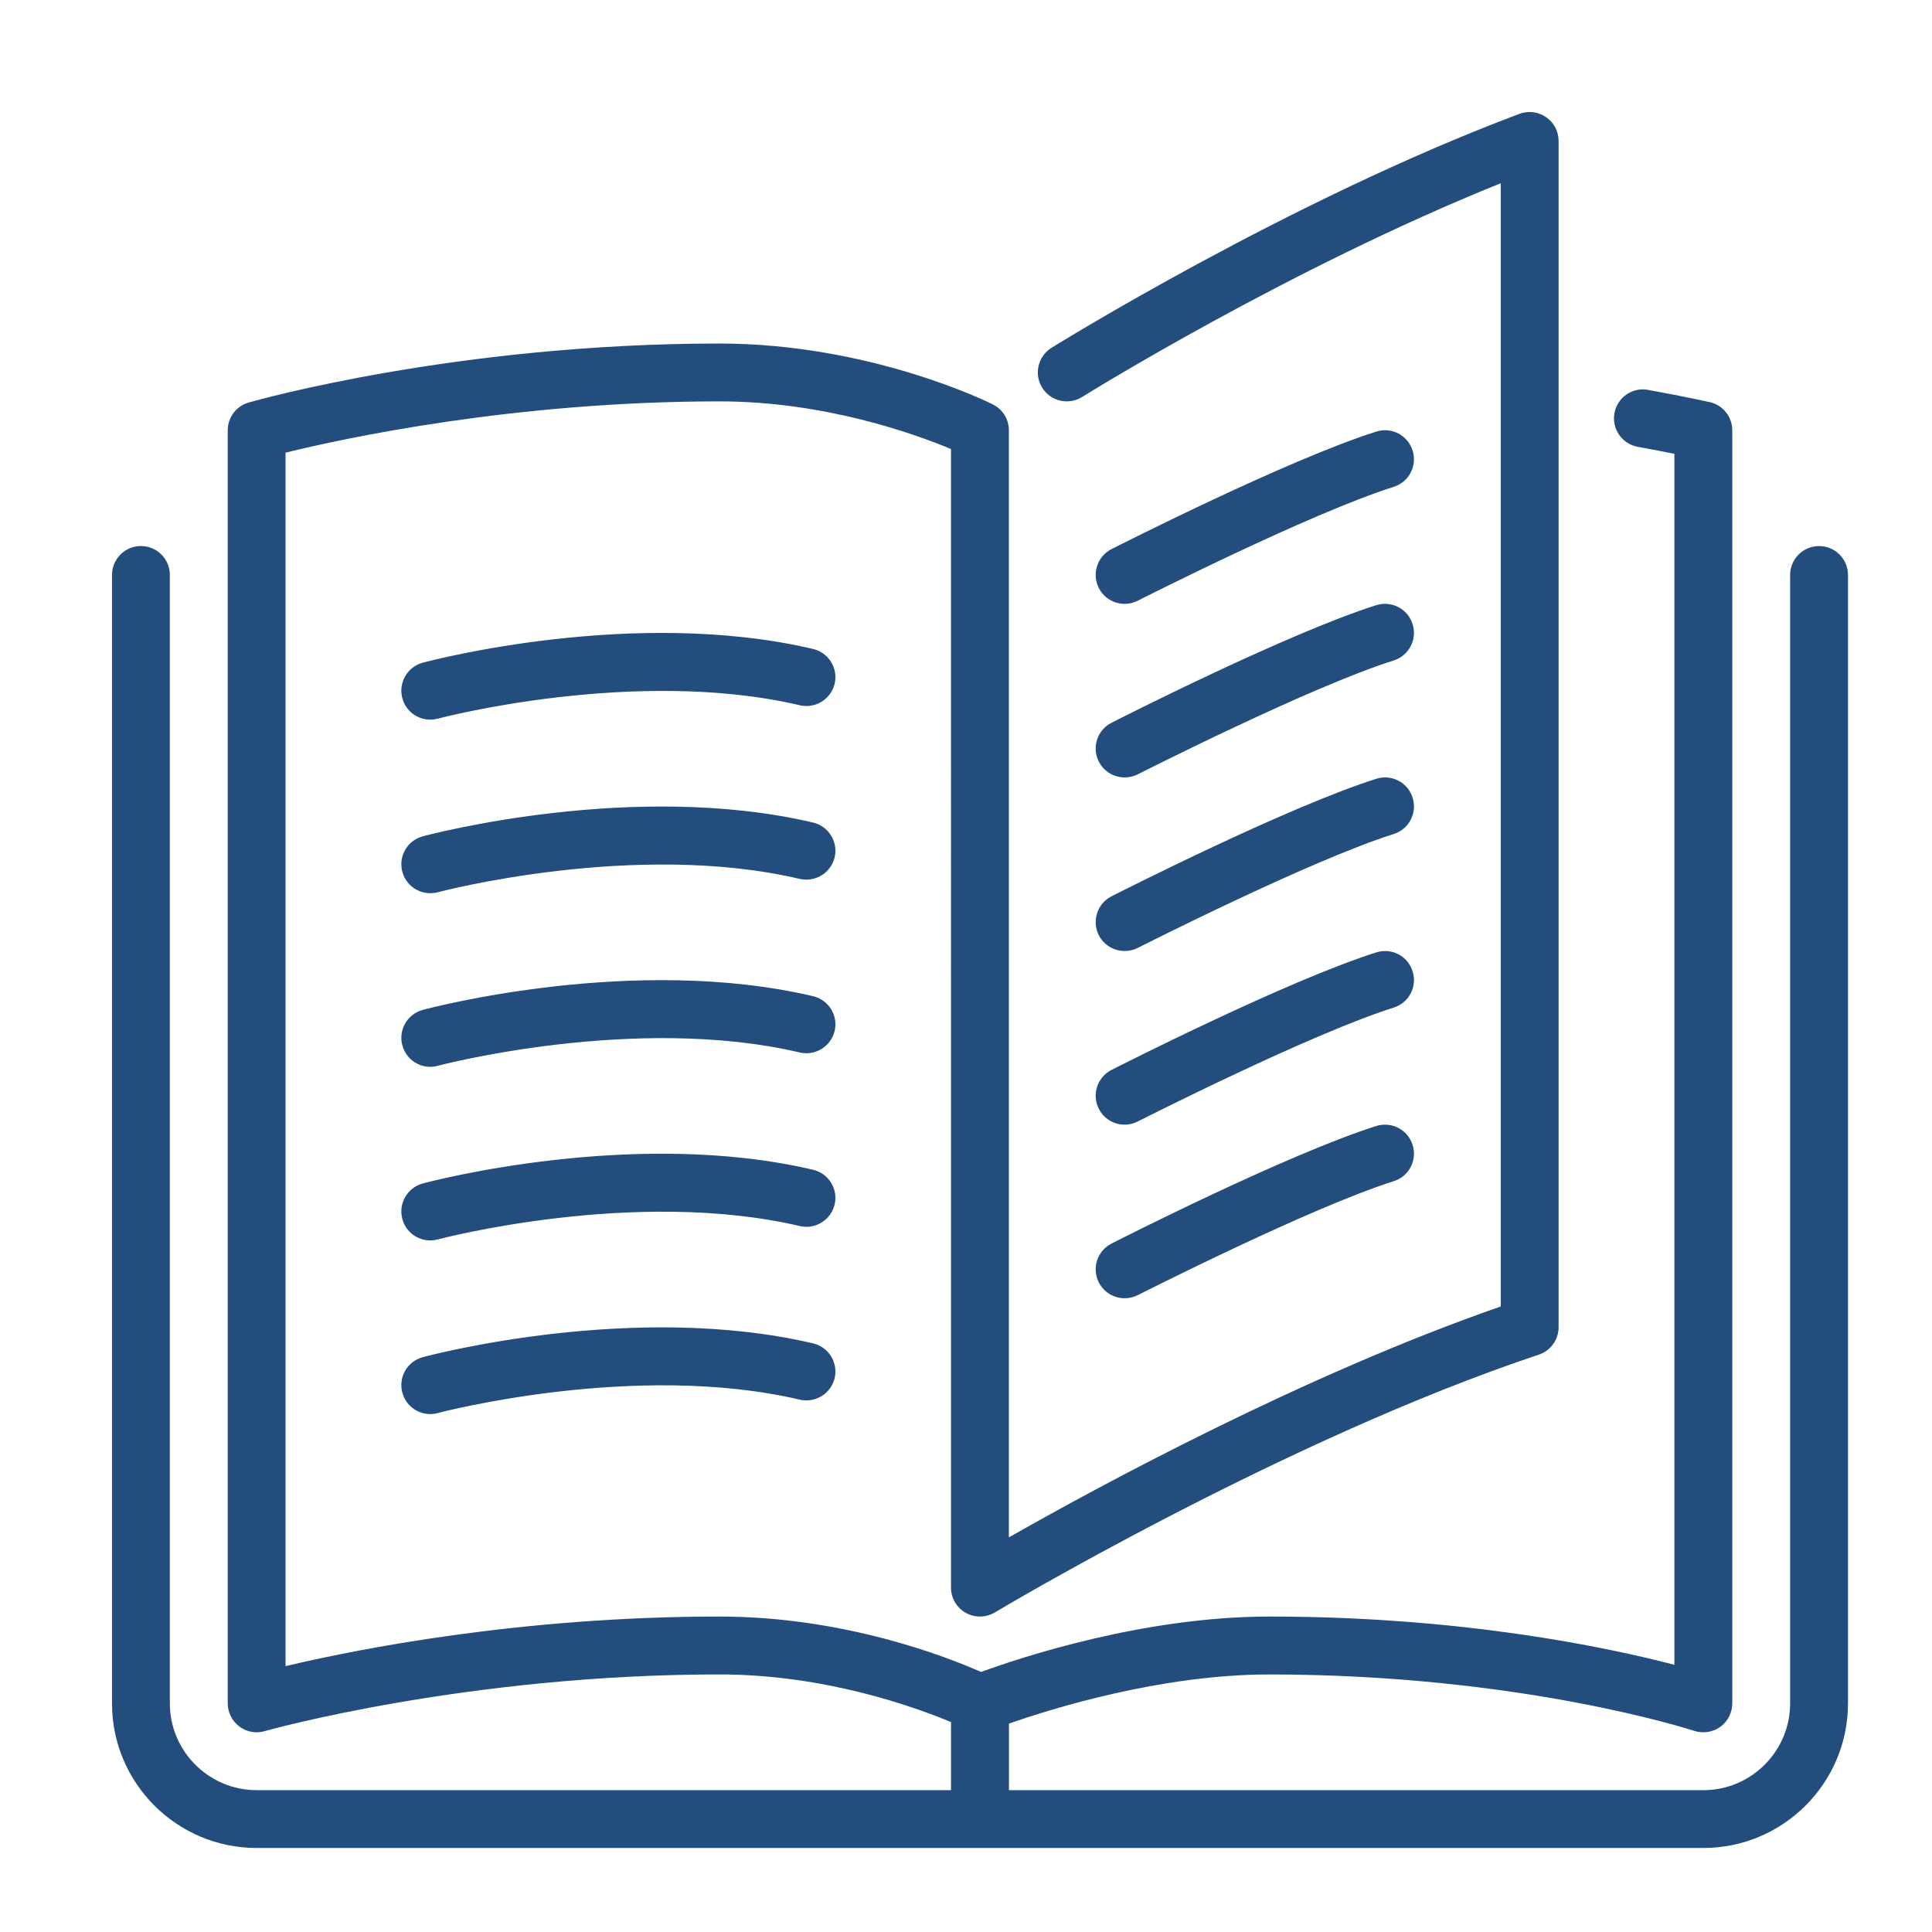 <?xml version="1.0" encoding="utf-8"?>
<!-- Generator: Adobe Illustrator 15.0.2, SVG Export Plug-In . SVG Version: 6.00 Build 0)  -->
<!DOCTYPE svg PUBLIC "-//W3C//DTD SVG 1.1//EN" "http://www.w3.org/Graphics/SVG/1.1/DTD/svg11.dtd">
<svg version="1.1" id="Layer_1" xmlns="http://www.w3.org/2000/svg" xmlns:xlink="http://www.w3.org/1999/xlink" x="0px" y="0px"
	 width="69px" height="69px" viewBox="0 0 69 69" enable-background="new 0 0 69 69" xml:space="preserve">
<path fill="#234D7D" d="M49.777,29.786c-2.998,0.947-9.079,4.037-9.142,4.068c-0.15,0.077-0.312,0.11-0.469,0.11
	c-0.376,0-0.74-0.206-0.922-0.561c-0.259-0.512-0.056-1.133,0.453-1.392c0.257-0.13,6.295-3.198,9.456-4.197
	c0.549-0.173,1.126,0.13,1.296,0.672C50.623,29.034,50.323,29.613,49.777,29.786L49.777,29.786z M49.777,17.386
	c-2.998,0.949-9.079,4.036-9.142,4.067c-0.15,0.077-0.312,0.114-0.469,0.114c-0.376,0-0.74-0.207-0.922-0.564
	c-0.259-0.509-0.056-1.132,0.453-1.392c0.257-0.129,6.295-3.197,9.456-4.197c0.549-0.173,1.126,0.133,1.296,0.676
	C50.623,16.633,50.323,17.213,49.777,17.386L49.777,17.386z M60.834,65.999H9.166C6.316,65.999,4,63.684,4,60.834v-40.3
	c0-0.57,0.463-1.033,1.033-1.033c0.571,0,1.033,0.463,1.033,1.033v40.3c0,1.708,1.391,3.1,3.1,3.1h24.799v-2.431
	c-1.258-0.527-4.486-1.702-8.265-1.702c-9.033,0-16.18,2.005-16.25,2.026c-0.093,0.027-0.188,0.04-0.284,0.04
	c-0.222,0-0.44-0.071-0.623-0.21c-0.256-0.194-0.41-0.5-0.41-0.823V15.368c0-0.463,0.306-0.866,0.749-0.993
	c0.303-0.086,7.479-2.106,16.818-2.106c5.348,0,9.585,2.085,9.761,2.175c0.352,0.176,0.57,0.533,0.57,0.925v39.538
	c3.149-1.792,10.514-5.795,17.567-8.247V6.544c-7.596,3.057-14.874,7.584-14.951,7.634c-0.484,0.302-1.123,0.154-1.425-0.33
	c-0.303-0.484-0.154-1.12,0.329-1.425c0.084-0.05,8.451-5.255,16.716-8.358c0.321-0.117,0.676-0.074,0.953,0.121
	c0.277,0.19,0.444,0.509,0.444,0.848v42.366c0,0.447-0.284,0.839-0.706,0.98c-9.086,3.029-19.325,9.145-19.427,9.206
	c-0.321,0.191-0.719,0.197-1.043,0.013c-0.323-0.182-0.524-0.527-0.524-0.897V16.037c-1.267-0.53-4.496-1.702-8.265-1.702
	c-7.344,0-13.438,1.323-15.501,1.832v43.338c2.52-0.599,8.383-1.771,15.501-1.771c4.447,0,8.123,1.44,9.339,1.979
	c1.369-0.502,5.791-1.979,10.294-1.979c6.924,0,12.124,1.11,14.468,1.724V16.207c-0.343-0.068-0.783-0.154-1.314-0.25
	c-0.558-0.104-0.931-0.642-0.826-1.206c0.103-0.558,0.642-0.932,1.203-0.826c1.385,0.253,2.192,0.435,2.192,0.435
	c0.476,0.102,0.812,0.524,0.812,1.009v45.466c0,0.33-0.16,0.645-0.429,0.839c-0.271,0.194-0.62,0.243-0.932,0.142
	c-0.062-0.021-6.171-2.014-15.174-2.014c-3.867,0-7.793,1.228-9.298,1.755v2.378h24.799c1.709,0,3.1-1.392,3.1-3.1v-40.3
	c0-0.57,0.463-1.033,1.033-1.033S66,19.964,66,20.534v40.3C66,63.684,63.681,65.999,60.834,65.999L60.834,65.999z M49.777,23.587
	c-2.998,0.947-9.079,4.037-9.142,4.068c-0.15,0.074-0.312,0.11-0.469,0.11c-0.376,0-0.74-0.206-0.922-0.563
	c-0.259-0.509-0.056-1.133,0.453-1.388c0.257-0.133,6.295-3.202,9.456-4.201c0.549-0.17,1.126,0.133,1.296,0.676
	C50.623,22.831,50.323,23.414,49.777,23.587L49.777,23.587z M49.777,35.985c-2.998,0.946-9.079,4.037-9.142,4.067
	c-0.15,0.078-0.312,0.114-0.469,0.114c-0.376,0-0.74-0.206-0.922-0.564c-0.259-0.509-0.056-1.132,0.453-1.391
	c0.257-0.13,6.295-3.198,9.456-4.197c0.549-0.173,1.126,0.129,1.296,0.675C50.623,35.232,50.323,35.813,49.777,35.985L49.777,35.985
	z M29.809,24.417c-0.133,0.558-0.691,0.9-1.243,0.771c-5.882-1.378-12.861,0.457-12.932,0.479c-0.09,0.021-0.179,0.034-0.269,0.034
	c-0.457,0-0.873-0.303-0.996-0.765c-0.148-0.553,0.179-1.12,0.73-1.269c0.306-0.08,7.557-1.989,13.938-0.49
	C29.592,23.307,29.938,23.861,29.809,24.417L29.809,24.417z M29.809,30.619c-0.133,0.555-0.691,0.897-1.243,0.771
	c-5.882-1.382-12.861,0.457-12.932,0.476c-0.09,0.024-0.179,0.033-0.269,0.033c-0.457,0-0.873-0.302-0.996-0.765
	c-0.148-0.552,0.179-1.116,0.73-1.265c0.306-0.083,7.557-1.989,13.938-0.493C29.592,29.506,29.938,30.063,29.809,30.619
	L29.809,30.619z M49.777,42.185c-2.998,0.949-9.079,4.04-9.142,4.07c-0.15,0.074-0.312,0.111-0.469,0.111
	c-0.376,0-0.74-0.207-0.922-0.564c-0.259-0.509-0.056-1.132,0.453-1.388c0.257-0.133,6.295-3.201,9.456-4.2
	c0.549-0.17,1.126,0.132,1.296,0.675C50.623,41.432,50.323,42.015,49.777,42.185L49.777,42.185z M29.809,36.818
	c-0.133,0.555-0.691,0.9-1.243,0.771c-5.882-1.379-12.861,0.456-12.932,0.475c-0.09,0.025-0.179,0.037-0.269,0.037
	c-0.457,0-0.873-0.306-0.996-0.768c-0.148-0.549,0.179-1.116,0.73-1.265c0.306-0.083,7.557-1.989,13.938-0.49
	C29.592,35.708,29.938,36.263,29.809,36.818L29.809,36.818z M29.809,49.219c-0.133,0.556-0.691,0.897-1.243,0.769
	c-5.882-1.379-12.861,0.459-12.932,0.478c-0.09,0.024-0.179,0.037-0.269,0.037c-0.457,0-0.873-0.306-0.996-0.768
	c-0.148-0.553,0.179-1.116,0.73-1.265c0.306-0.083,7.557-1.989,13.938-0.493C29.592,48.105,29.938,48.664,29.809,49.219
	L29.809,49.219z M29.809,43.017c-0.133,0.556-0.691,0.901-1.243,0.771c-5.882-1.379-12.861,0.456-12.932,0.478
	c-0.09,0.022-0.179,0.034-0.269,0.034c-0.457,0-0.873-0.302-0.996-0.765c-0.148-0.553,0.179-1.12,0.73-1.268
	c0.306-0.083,7.557-1.989,13.938-0.49C29.592,41.906,29.938,42.462,29.809,43.017L29.809,43.017z"/>
</svg>
